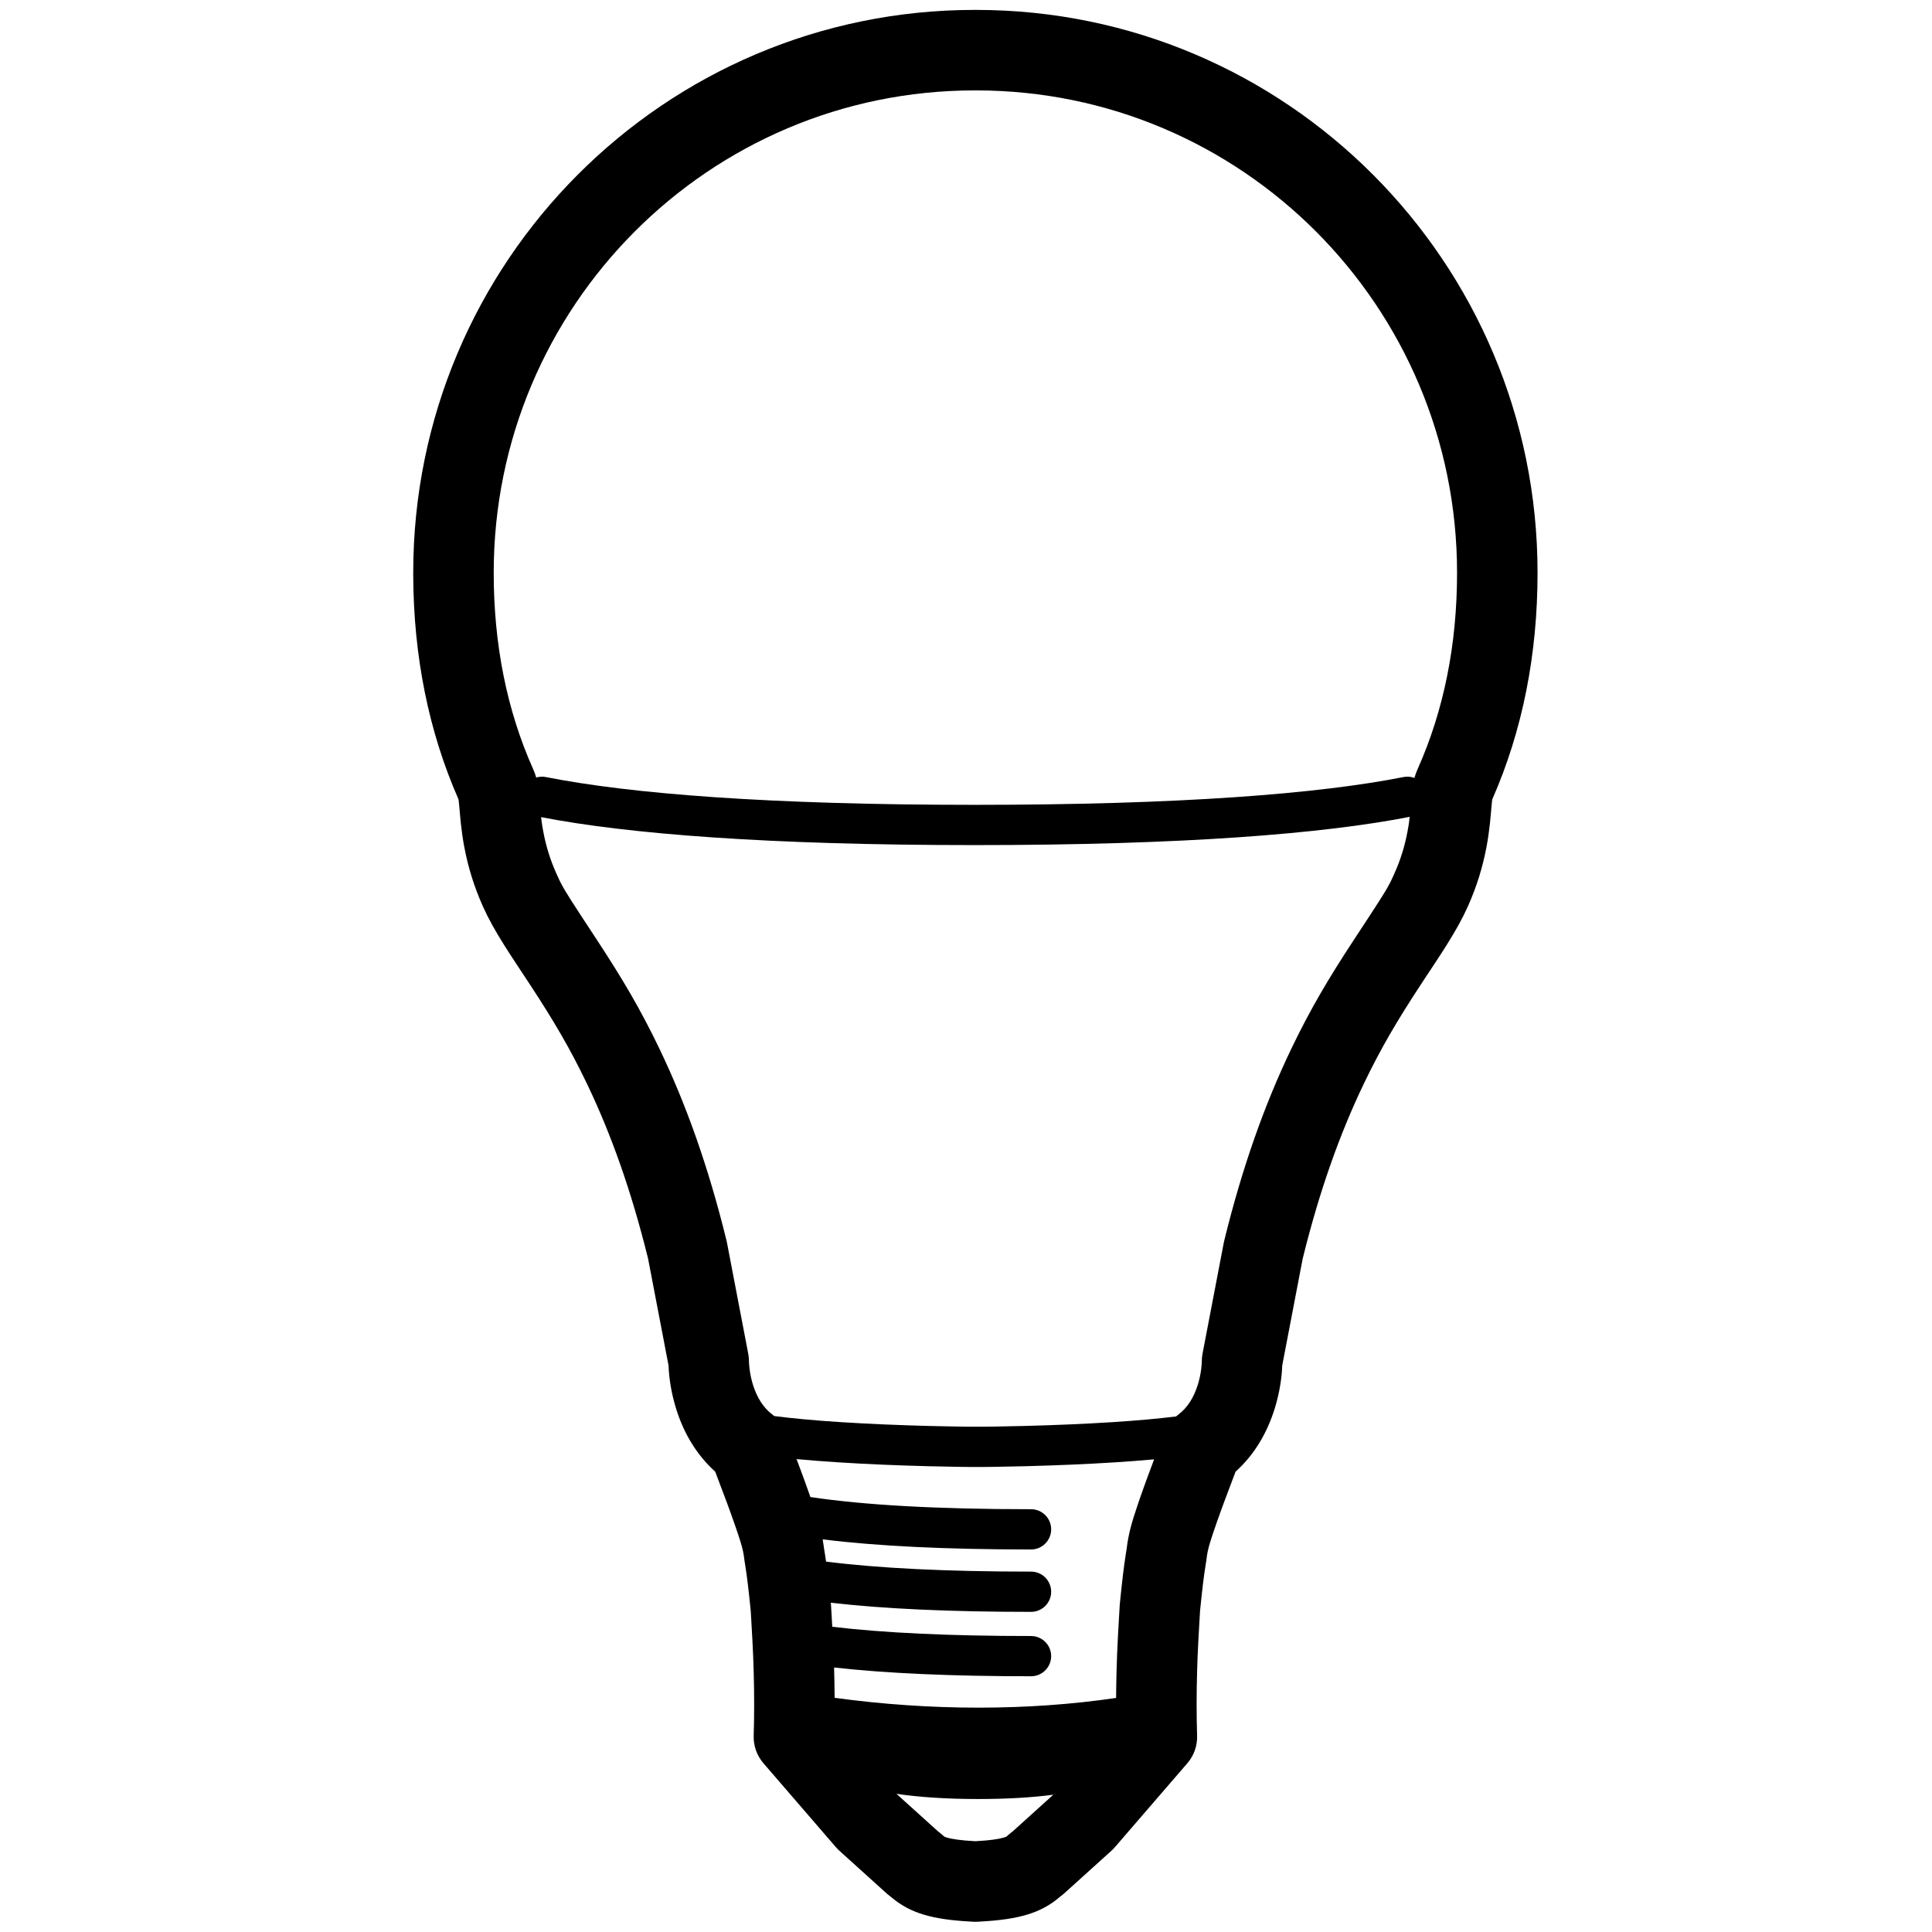 <svg height="960" viewBox="0 0 960 960" width="960" xmlns="http://www.w3.org/2000/svg"><path d="m484.999 4.922c154.1 0 279.001 125.226 279.001 279.675 0 40.57-7.461 78.429-22.526 112.654l-.016.108c-.085.63-.179 1.518-.295 2.811l-.03.332c-.049.552-.265 3.098-.328 3.818-.152 1.729-.294 3.214-.457 4.728-.43 3.999-.964 7.774-1.689 11.656-1.862 9.97-4.841 19.791-9.355 29.845-2.645 5.891-5.951 11.82-10.424 18.952-1.726 2.752-3.583 5.621-6.064 9.388-.408.62-1.867 2.826-3.333 5.045l-.399.604c-1.128 1.707-2.204 3.336-2.747 4.164-12.042 18.32-20.203 32.175-28.629 49.729-11.83 24.647-21.857 52.592-30.141 85.921l-.28 1.129-10.154 53.014-.009.277c-.227 5.905-1.297 13.091-3.543 20.521l-.237.769c-3.711 11.875-9.895 22.517-19.109 30.93l-.274.247-.077.201-.465 1.209c-1.807 4.705-3.634 9.544-5.357 14.224l-.431 1.172-.14.382-.334.915c-.166.456-.331.909-.489 1.344l-.331.917c-.616 1.706-1.198 3.342-1.737 4.879l-.309.885c-.253.726-.497 1.432-.731 2.117-.314.918-.601 1.765-.864 2.55l-.255.765c-1.646 4.968-2.255 7.334-2.653 9.841l-.059.386c-.058.387-.112.782-.165 1.192-.006.048-.006.048-.015.118l-.038.294-.024.182-.047.344-.035.251-.017.117-.047.318-.099.636-.084.491.013-.068c-.985 5.985-1.771 12.558-2.854 23.315l-.044.439.015-.148-.008.148c-.028.486-.058 1.002-.094 1.61l-.022.376c-.075 1.282-.115 1.975-.15 2.567-.259 4.449-.42 7.319-.574 10.267-.297 5.702-.496 10.508-.608 15.014-.322 11.293-.322 21.97-.002 31.941.161 5.017-1.57 9.91-4.85 13.71l-36.015 41.725c-.541.627-1.12 1.219-1.735 1.774l-23.482 21.208c-.566.511-1.161.99-1.781 1.432l-.152.104-.114.099-.144.123-.34.289c-8.892 7.496-19.545 10.868-38.973 11.903l-.087.003-.068.009c-.77.08-1.553.107-2.346.107h-.165c-.799 0-1.589-.028-2.366-.109l-.05-.006-.026-0c-19.227-1.021-29.866-4.319-38.777-11.697l-.325-.272-.335-.286c-.037-.031-.073-.063-.11-.095l-.076-.067-.154-.106c-.465-.332-.916-.684-1.351-1.055l-.43-.377-23.482-21.208c-.614-.555-1.194-1.147-1.735-1.774l-36.015-41.725c-3.28-3.8-5.011-8.693-4.85-13.71.32-9.971.32-20.648-.004-32.015-.11-4.432-.309-9.239-.606-14.94-.154-2.949-.315-5.818-.574-10.267-.034-.593-.075-1.285-.15-2.567-.045-.776-.082-1.403-.115-1.986l-.009-.148-.028-.291c-1.059-10.523-1.835-17.043-2.79-22.924l-.053-.323-.029-.175c-.036-.213-.071-.43-.107-.661l-.054-.357-.037-.252-.017-.117-.048-.344-.041-.305-.022-.166-.036-.274c-.006-.049-.006-.049-.013-.098-.053-.411-.107-.805-.165-1.192l-.059-.386c-.398-2.508-1.007-4.873-2.653-9.841l-.255-.765c-.263-.785-.55-1.632-.864-2.55-.235-.685-.478-1.391-.725-2.098l-.31-.886c-.546-1.556-1.128-3.191-1.739-4.885l-.332-.917c-.162-.448-.327-.901-.489-1.345l-.333-.91-.139-.38-.433-1.177c-1.728-4.694-3.555-9.533-5.362-14.238l-.465-1.209-.078-.201-.273-.247c-9.033-8.248-15.154-18.638-18.888-30.233l-.221-.697c-2.407-7.702-3.545-15.182-3.779-21.29l-.01-.277-10.154-53.014-.279-1.129c-8.15-32.792-17.988-60.372-29.57-84.726l-.571-1.195c-8.426-17.554-16.586-31.408-28.629-49.729-.544-.827-1.62-2.457-2.747-4.164l-.399-.604c-1.466-2.219-2.925-4.425-3.333-5.045-2.481-3.768-4.339-6.637-6.064-9.388-4.473-7.132-7.779-13.061-10.424-18.952-4.515-10.054-7.494-19.876-9.355-29.845-.725-3.882-1.259-7.657-1.689-11.656-.163-1.514-.305-2.999-.457-4.728-.063-.72-.28-3.266-.328-3.818-.13-1.474-.232-2.46-.324-3.143l-.014-.105c-14.896-33.839-22.357-71.227-22.528-111.275v-1.382c0-154.449 124.901-279.675 279.001-279.675zm-39.562 886.421 20.722 18.713.435.318c.295.222.584.452.866.691l.419.363.319.285.333.295c.086.075.162.142.162.142l.193.165c.468.394.487.405 1.458.707 2.602.807 7.075 1.477 13.888 1.838l.486.024.374-.024c6.575-.35 10.967-.984 13.612-1.756l.216-.065c1.015-.311 1.039-.324 1.439-.661l.197-.168c.069-.059.145-.126.177-.153l.322-.285.384-.343c.414-.369.843-.721 1.285-1.054l.434-.318 20.232-18.269c-10.827 1.423-23.255 2.135-37.283 2.135-15.419 0-28.976-.86-40.672-2.579zm-49.644-166.333.813 2.155c.742 1.978 1.478 3.955 2.199 5.915l.444 1.21.152.415.343.938c.175.48.348.957.524 1.443l.341.943c.655 1.816 1.278 3.564 1.871 5.257l.203.584c26.806 4.021 63.39 6.054 109.636 6.054 5.523 0 10 4.477 10 10 0 5.523-4.477 10-10 10-42.198 0-76.68-1.667-103.53-5.031.247 1.381.451 2.753.638 4.2.005.04.005.04.008.06l.028.214.009.071.021.156.035.25.011.07c.011.072.021.137.031.196l.015.086.036.212c.05.305.1.611.149.917l.146.922c.189 1.21.372 2.436.55 3.699 25.955 3.308 59.935 4.977 101.853 4.977 5.523 0 10 4.477 10 10 0 5.523-4.477 10-10 10-40.115 0-73.257-1.506-99.499-4.545l.057.561c.028.28.05.56.066.84.043.745.087 1.51.147 2.538.075 1.28.115 1.976.15 2.571.122 2.098.223 3.855.312 5.44 25.542 3.054 58.49 4.595 98.766 4.595 5.523 0 10 4.477 10 10 0 5.523-4.477 10-10 10-39.287 0-71.887-1.445-97.866-4.359l.021.787c.139 4.857.221 9.618.248 14.277 23.881 3.258 47.719 4.888 71.515 4.888 23.641 0 46.427-1.609 68.358-4.826.022-4.02.086-8.112.192-12.269l.054-1.996c.12-4.841.333-9.992.648-16.028.007-.133.014-.265.021-.397l.042-.794c.141-2.651.296-5.385.525-9.319.035-.595.075-1.291.15-2.571.06-1.028.104-1.793.147-2.538.016-.28.038-.561.066-.84 1.097-10.95 1.925-18.067 2.962-24.692l.146-.922c.049-.306.099-.612.149-.917l.036-.212c.015-.083.029-.174.036-.217l.024-.162.045-.324.012-.087.031-.234c.005-.039.005-.039.01-.08.841-6.503 2.033-11.491 5.821-22.558.259-.756.527-1.532.81-2.345l.322-.922c.587-1.674 1.21-3.423 1.87-5.251l.341-.942c.171-.473.345-.949.524-1.441l.344-.943.153-.417.443-1.205c.965-2.622 1.957-5.279 2.958-7.93-5.982.549-12.458 1.04-19.411 1.485-14.27.914-29.529 1.54-44.784 1.933-5.336.137-10.292.236-14.742.301-1.56.023-2.946.04-4.143.053-.421.004-.788.008-1.1.01-.063.001-.114.001-.156.001l-.102.001c-.014 0-.026 0-.037 0l-7.372-0-.033-0-.098-.001c-.041-0-.092-.001-.155-.001-.312-.003-.679-.006-1.1-.01-1.197-.012-2.583-.03-4.143-.053-4.45-.066-9.406-.164-14.742-.301-15.255-.392-30.514-1.019-44.784-1.933-7.487-.48-14.42-1.012-20.781-1.611zm304.669-319.12.802-.158c-43.327 8.585-113.47 14.19-216.969 14.191-102.268-.001-171.971-5.474-215.423-13.888.115 1.061.222 1.942.339 2.775l.051.354c.034.235.069.467.106.7l.06.374.062.378c.138.826.297 1.698.492 2.744 1.3 6.961 3.361 13.756 6.526 20.804.446.993.84 1.863 1.232 2.695l.168.354c.084.176.169.351.254.525l.172.348c.086.174.174.348.263.523l.181.351c2.256 4.354 5.668 9.568 17.633 27.77 12.941 19.687 21.941 34.967 31.264 54.391 13.222 27.546 24.311 58.6 33.325 95.308.082.334.155.67.22 1.008l10.574 55.205c.237 1.24.357 2.5.357 3.762 0 .258.014.708.05 1.273.052.82.138 1.731.265 2.706.33 2.541.885 5.173 1.689 7.746 1.979 6.332 5.148 11.371 9.604 14.738.287.217.569.442.844.674l.109.093c9.146 1.18 20.381 2.21 33.14 3.027 13.986.896 29.001 1.512 44.02 1.899 5.26.135 10.143.232 14.523.297 1.53.023 2.888.04 4.056.052.407.004.761.008 1.06.01.099.001.166.001.209.002l.08.001 6.994 0c.006-0.0.011-0.0.017-0l.088-.001.04-0.0.112-.001c.023-0.0.048-0.0.076-.001.299-.003.653-.006 1.06-.01 1.168-.012 2.525-.029 4.056-.052 4.38-.065 9.263-.162 14.523-.297 15.019-.386 30.034-1.003 44.02-1.899 12.045-.771 22.733-1.733 31.586-2.831l.342-.29c.275-.232.556-.457.844-.674 4.456-3.367 7.625-8.405 9.604-14.738.804-2.573 1.359-5.205 1.689-7.746.127-.975.213-1.886.265-2.706.036-.566.05-1.016.05-1.273 0-1.263.12-2.522.357-3.762l10.574-55.205c.065-.338.138-.674.22-1.008 9.015-36.708 20.104-67.762 33.325-95.308 9.324-19.424 18.324-34.704 31.264-54.391 11.965-18.202 15.377-23.416 17.633-27.77l.181-.351c.089-.175.177-.349.263-.523l.172-.348c.085-.174.17-.349.254-.525l.168-.354c.393-.831.787-1.702 1.232-2.695 3.165-7.048 5.226-13.842 6.526-20.804.195-1.046.354-1.918.492-2.744l.062-.378.06-.374c.037-.233.072-.465.106-.7l.051-.354c.122-.871.234-1.795.353-2.92zm-215.463-360.967h-.678c-131.985 0-239.001 107.295-239.001 239.675 0 35.579 6.524 68.288 19.57 97.516.657 1.473 1.156 2.828 1.551 4.24 1.515-.457 3.16-.56 4.821-.231 41.925 8.299 110.795 13.799 213.032 13.8 102.288-.001 171.173-5.506 213.082-13.809 1.892-.375 3.764-.189 5.446.441.404-1.485.918-2.898 1.607-4.441 13.046-29.228 19.57-61.937 19.57-97.516 0-132.381-107.015-239.675-239.001-239.675z"/></svg>